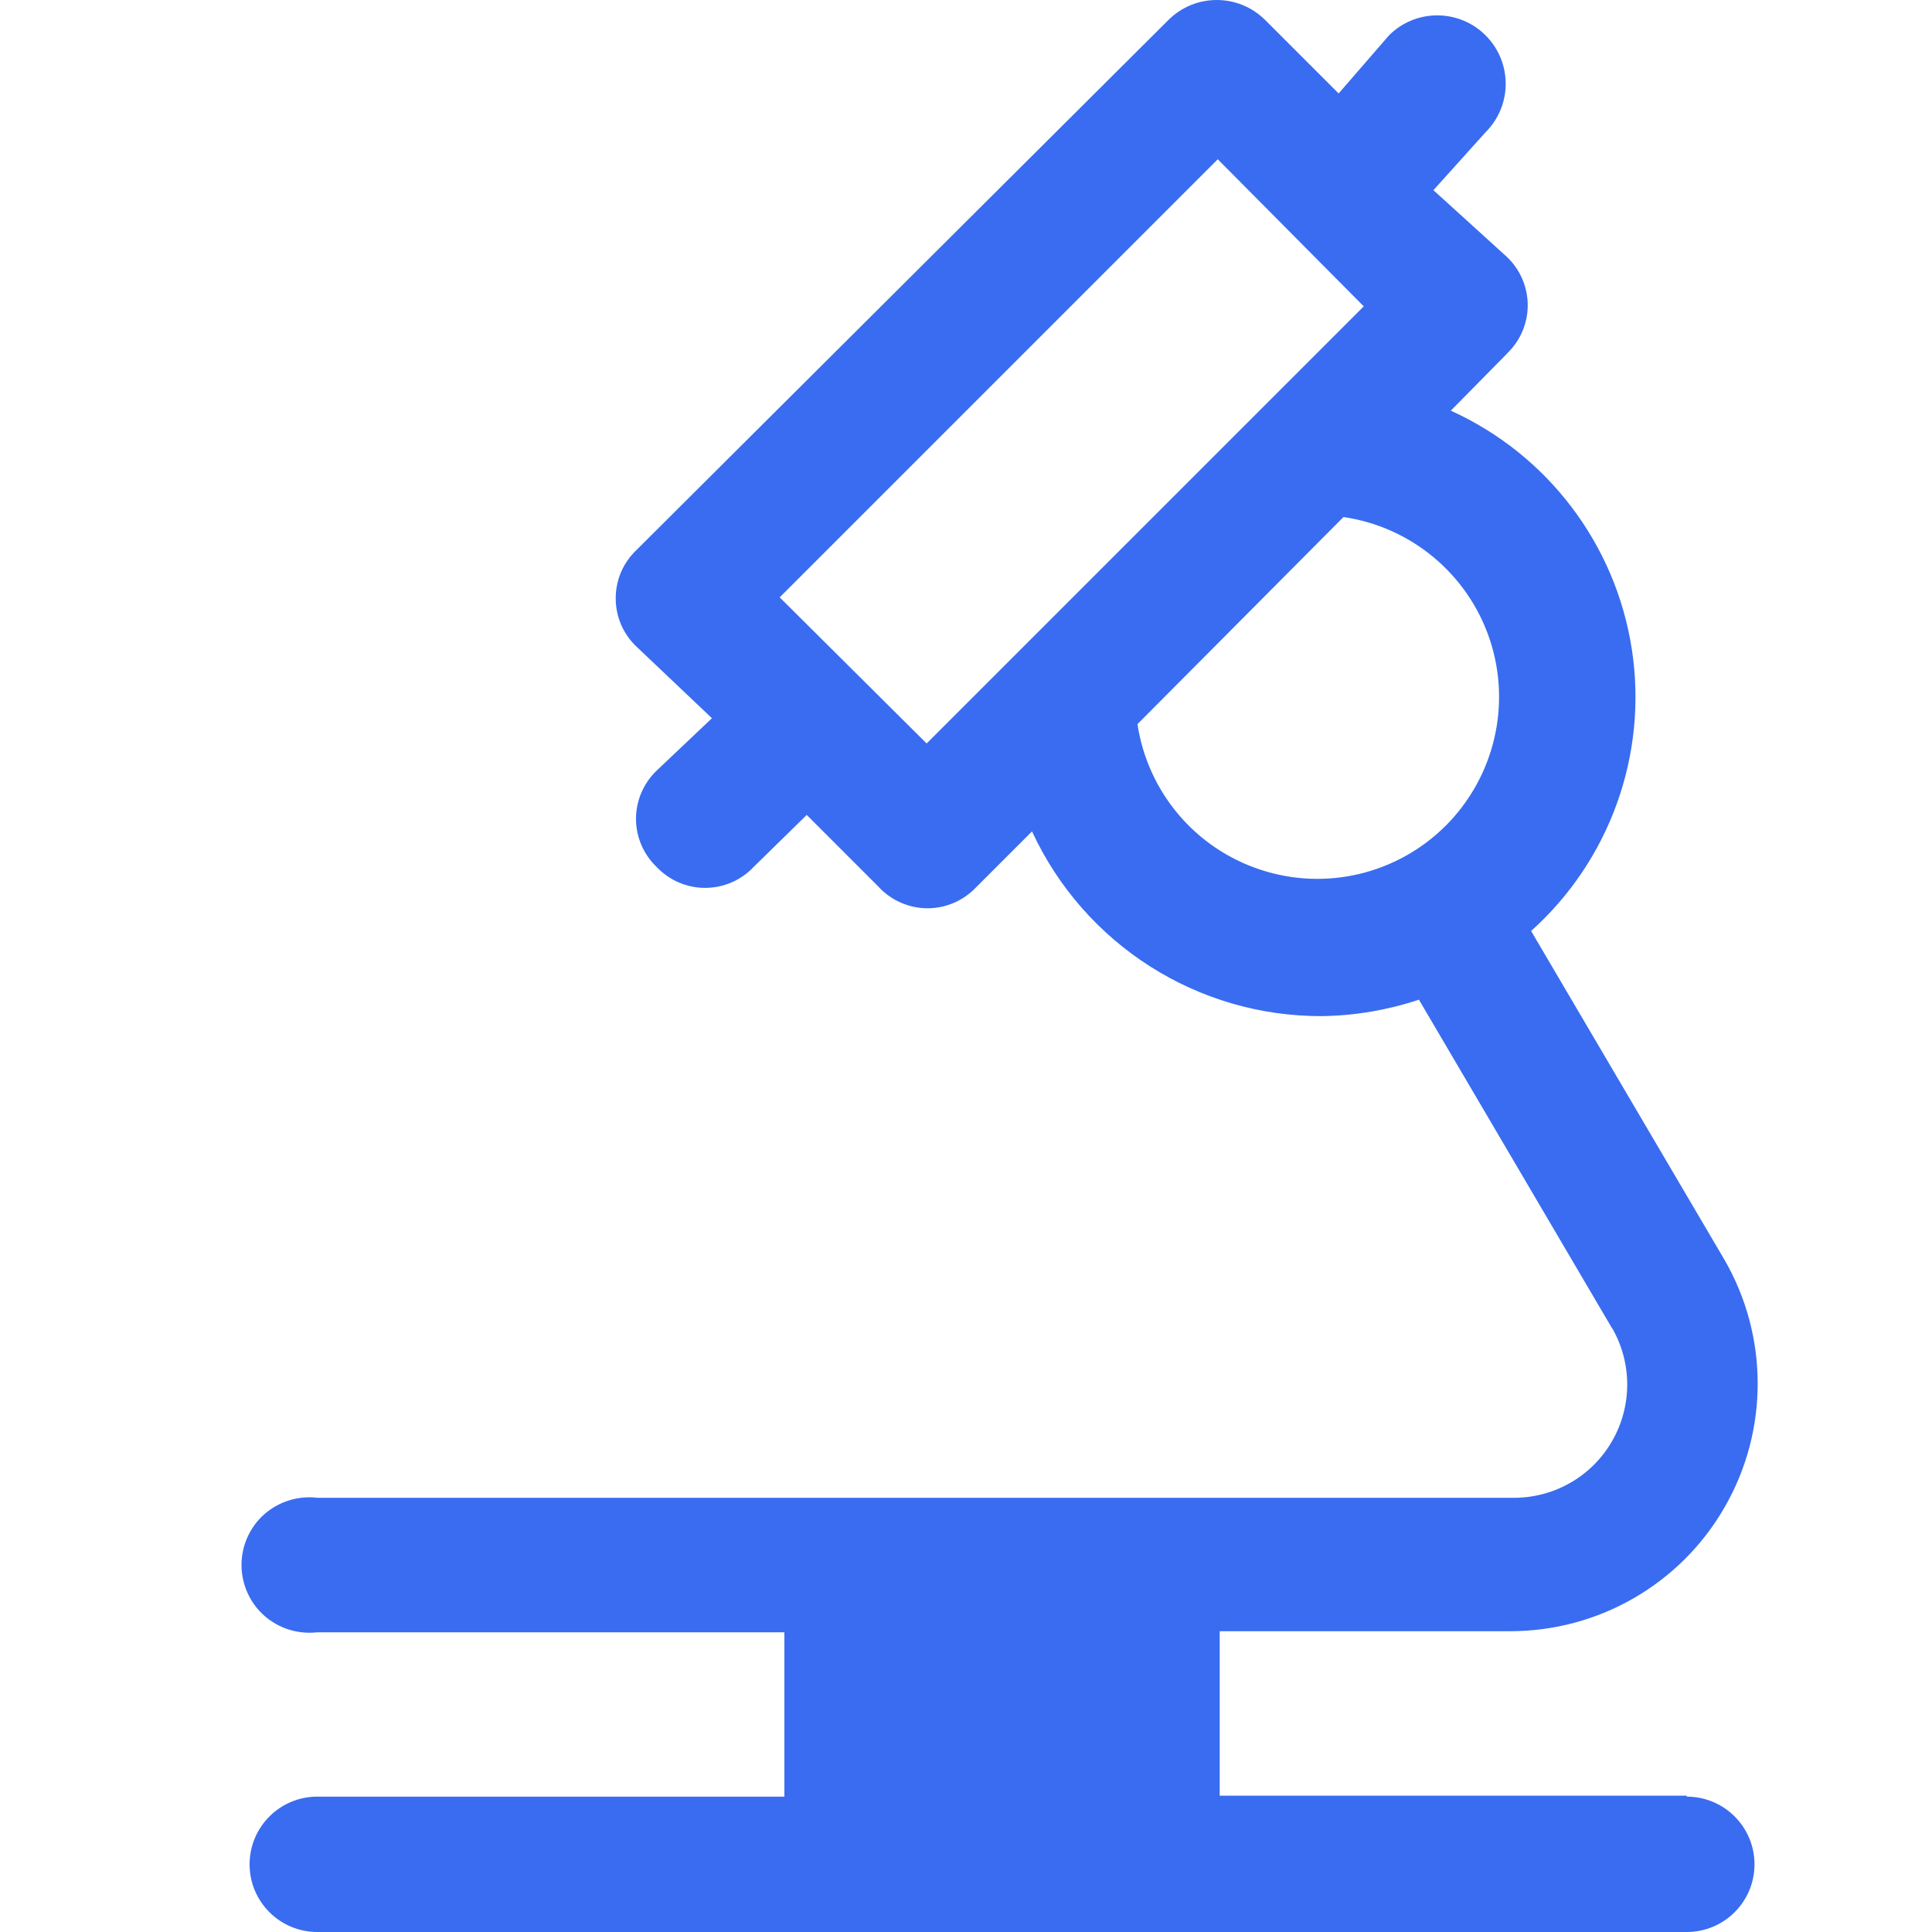 <svg width="16" height="16" viewBox="0 0 16 16" fill="none" xmlns="http://www.w3.org/2000/svg">
<path d="M13.969 14.871H10.101V13.509H12.504C13.237 13.51 13.915 13.12 14.281 12.485C14.648 11.851 14.648 11.068 14.282 10.434L12.68 7.71C13.334 7.123 13.648 6.245 13.514 5.376C13.38 4.507 12.816 3.764 12.015 3.401L12.48 2.929V2.928C12.589 2.824 12.652 2.68 12.652 2.528C12.652 2.376 12.589 2.232 12.48 2.128L11.871 1.575L12.303 1.095C12.525 0.873 12.525 0.515 12.303 0.293C12.082 0.072 11.723 0.072 11.503 0.293L11.086 0.774L10.477 0.165C10.255 -0.055 9.898 -0.055 9.677 0.165L5.271 4.555C5.161 4.659 5.099 4.803 5.099 4.955C5.099 5.107 5.161 5.251 5.271 5.355L5.896 5.948L5.439 6.381C5.33 6.485 5.267 6.63 5.267 6.781C5.267 6.933 5.33 7.077 5.439 7.181C5.544 7.291 5.688 7.353 5.839 7.353C5.991 7.353 6.136 7.291 6.24 7.181L6.681 6.749L7.282 7.35H7.281C7.385 7.459 7.53 7.522 7.682 7.522C7.833 7.522 7.978 7.459 8.082 7.35L8.547 6.885V6.886C8.98 7.821 9.918 8.42 10.95 8.415C11.222 8.411 11.492 8.365 11.751 8.279L13.352 11.003L13.353 11.002C13.517 11.29 13.517 11.644 13.352 11.932C13.188 12.22 12.884 12.399 12.552 12.404H2.628C2.469 12.385 2.309 12.435 2.188 12.541C2.069 12.647 2 12.8 2 12.96C2 13.121 2.069 13.274 2.188 13.38C2.309 13.487 2.469 13.536 2.628 13.518H6.496V14.879H2.628C2.318 14.879 2.067 15.13 2.067 15.44C2.067 15.749 2.318 16 2.628 16H13.969C14.279 16 14.53 15.749 14.53 15.44C14.53 15.13 14.279 14.879 13.969 14.879L13.969 14.871ZM7.674 6.157L6.457 4.947L10.085 1.319L11.294 2.537L7.674 6.157ZM9.42 5.997L11.126 4.282C11.689 4.364 12.158 4.757 12.338 5.297C12.517 5.837 12.377 6.431 11.976 6.835C11.575 7.238 10.98 7.381 10.44 7.203C9.899 7.026 9.505 6.559 9.42 5.997Z" fill="#396CF0"/>
</svg>
